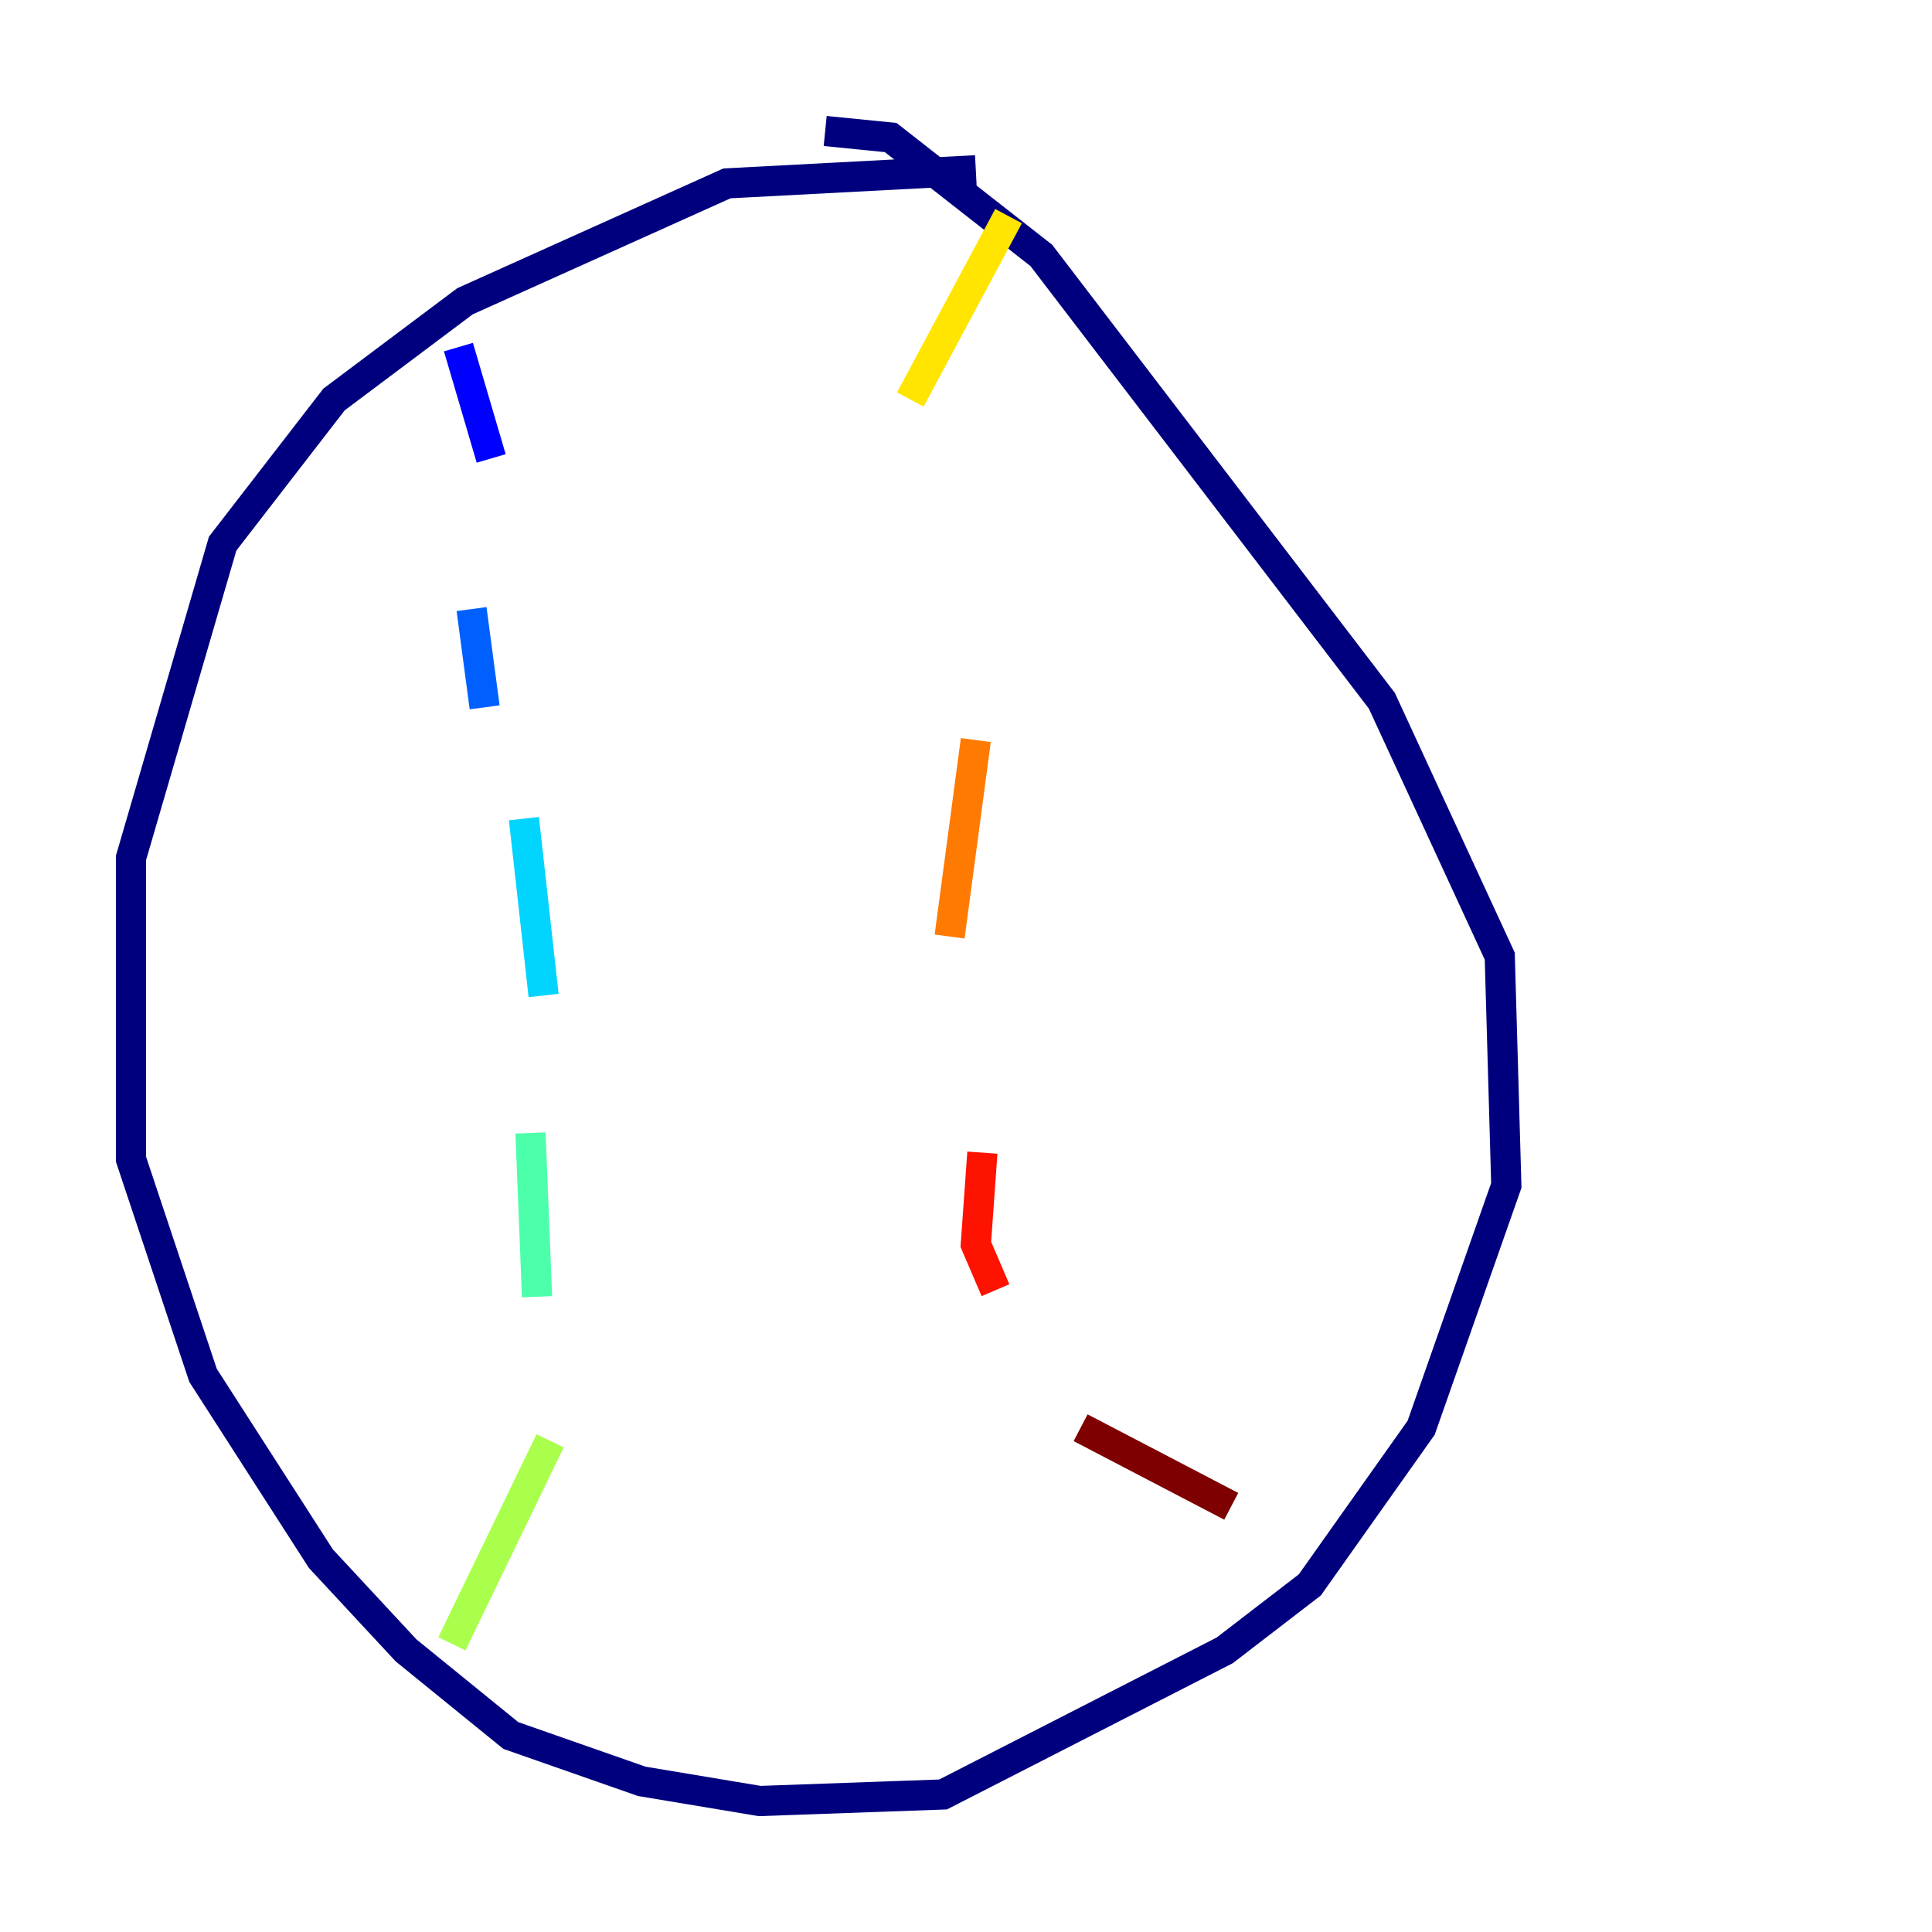 <?xml version="1.0" encoding="utf-8" ?>
<svg baseProfile="tiny" height="128" version="1.2" viewBox="0,0,128,128" width="128" xmlns="http://www.w3.org/2000/svg" xmlns:ev="http://www.w3.org/2001/xml-events" xmlns:xlink="http://www.w3.org/1999/xlink"><defs /><polyline fill="none" points="64.651,11.281 48.163,12.149 30.807,19.959 22.129,26.468 14.752,36.014 8.678,56.841 8.678,76.8 13.451,91.119 21.261,103.268 26.902,109.342 33.844,114.983 42.522,118.02 50.332,119.322 62.481,118.888 81.139,109.342 86.78,105.003 94.156,94.59 99.797,78.536 99.363,63.349 91.552,46.427 68.99,16.922 59.01,9.112 54.671,8.678" stroke="#00007f" stroke-width="2" /><polyline fill="none" points="30.373,22.997 32.542,30.373" stroke="#0000fe" stroke-width="2" /><polyline fill="none" points="31.241,40.352 32.108,46.861" stroke="#0060ff" stroke-width="2" /><polyline fill="none" points="34.712,54.237 36.014,65.953" stroke="#00d4ff" stroke-width="2" /><polyline fill="none" points="35.146,75.064 35.58,85.912" stroke="#4cffaa" stroke-width="2" /><polyline fill="none" points="36.447,95.458 29.939,108.909" stroke="#aaff4c" stroke-width="2" /><polyline fill="none" points="66.82,14.319 60.312,26.468" stroke="#ffe500" stroke-width="2" /><polyline fill="none" points="64.651,49.031 62.915,62.047" stroke="#ff7a00" stroke-width="2" /><polyline fill="none" points="65.085,76.366 64.651,82.441 65.953,85.478" stroke="#fe1200" stroke-width="2" /><polyline fill="none" points="71.593,94.59 81.573,99.797" stroke="#7f0000" stroke-width="2" /></svg>